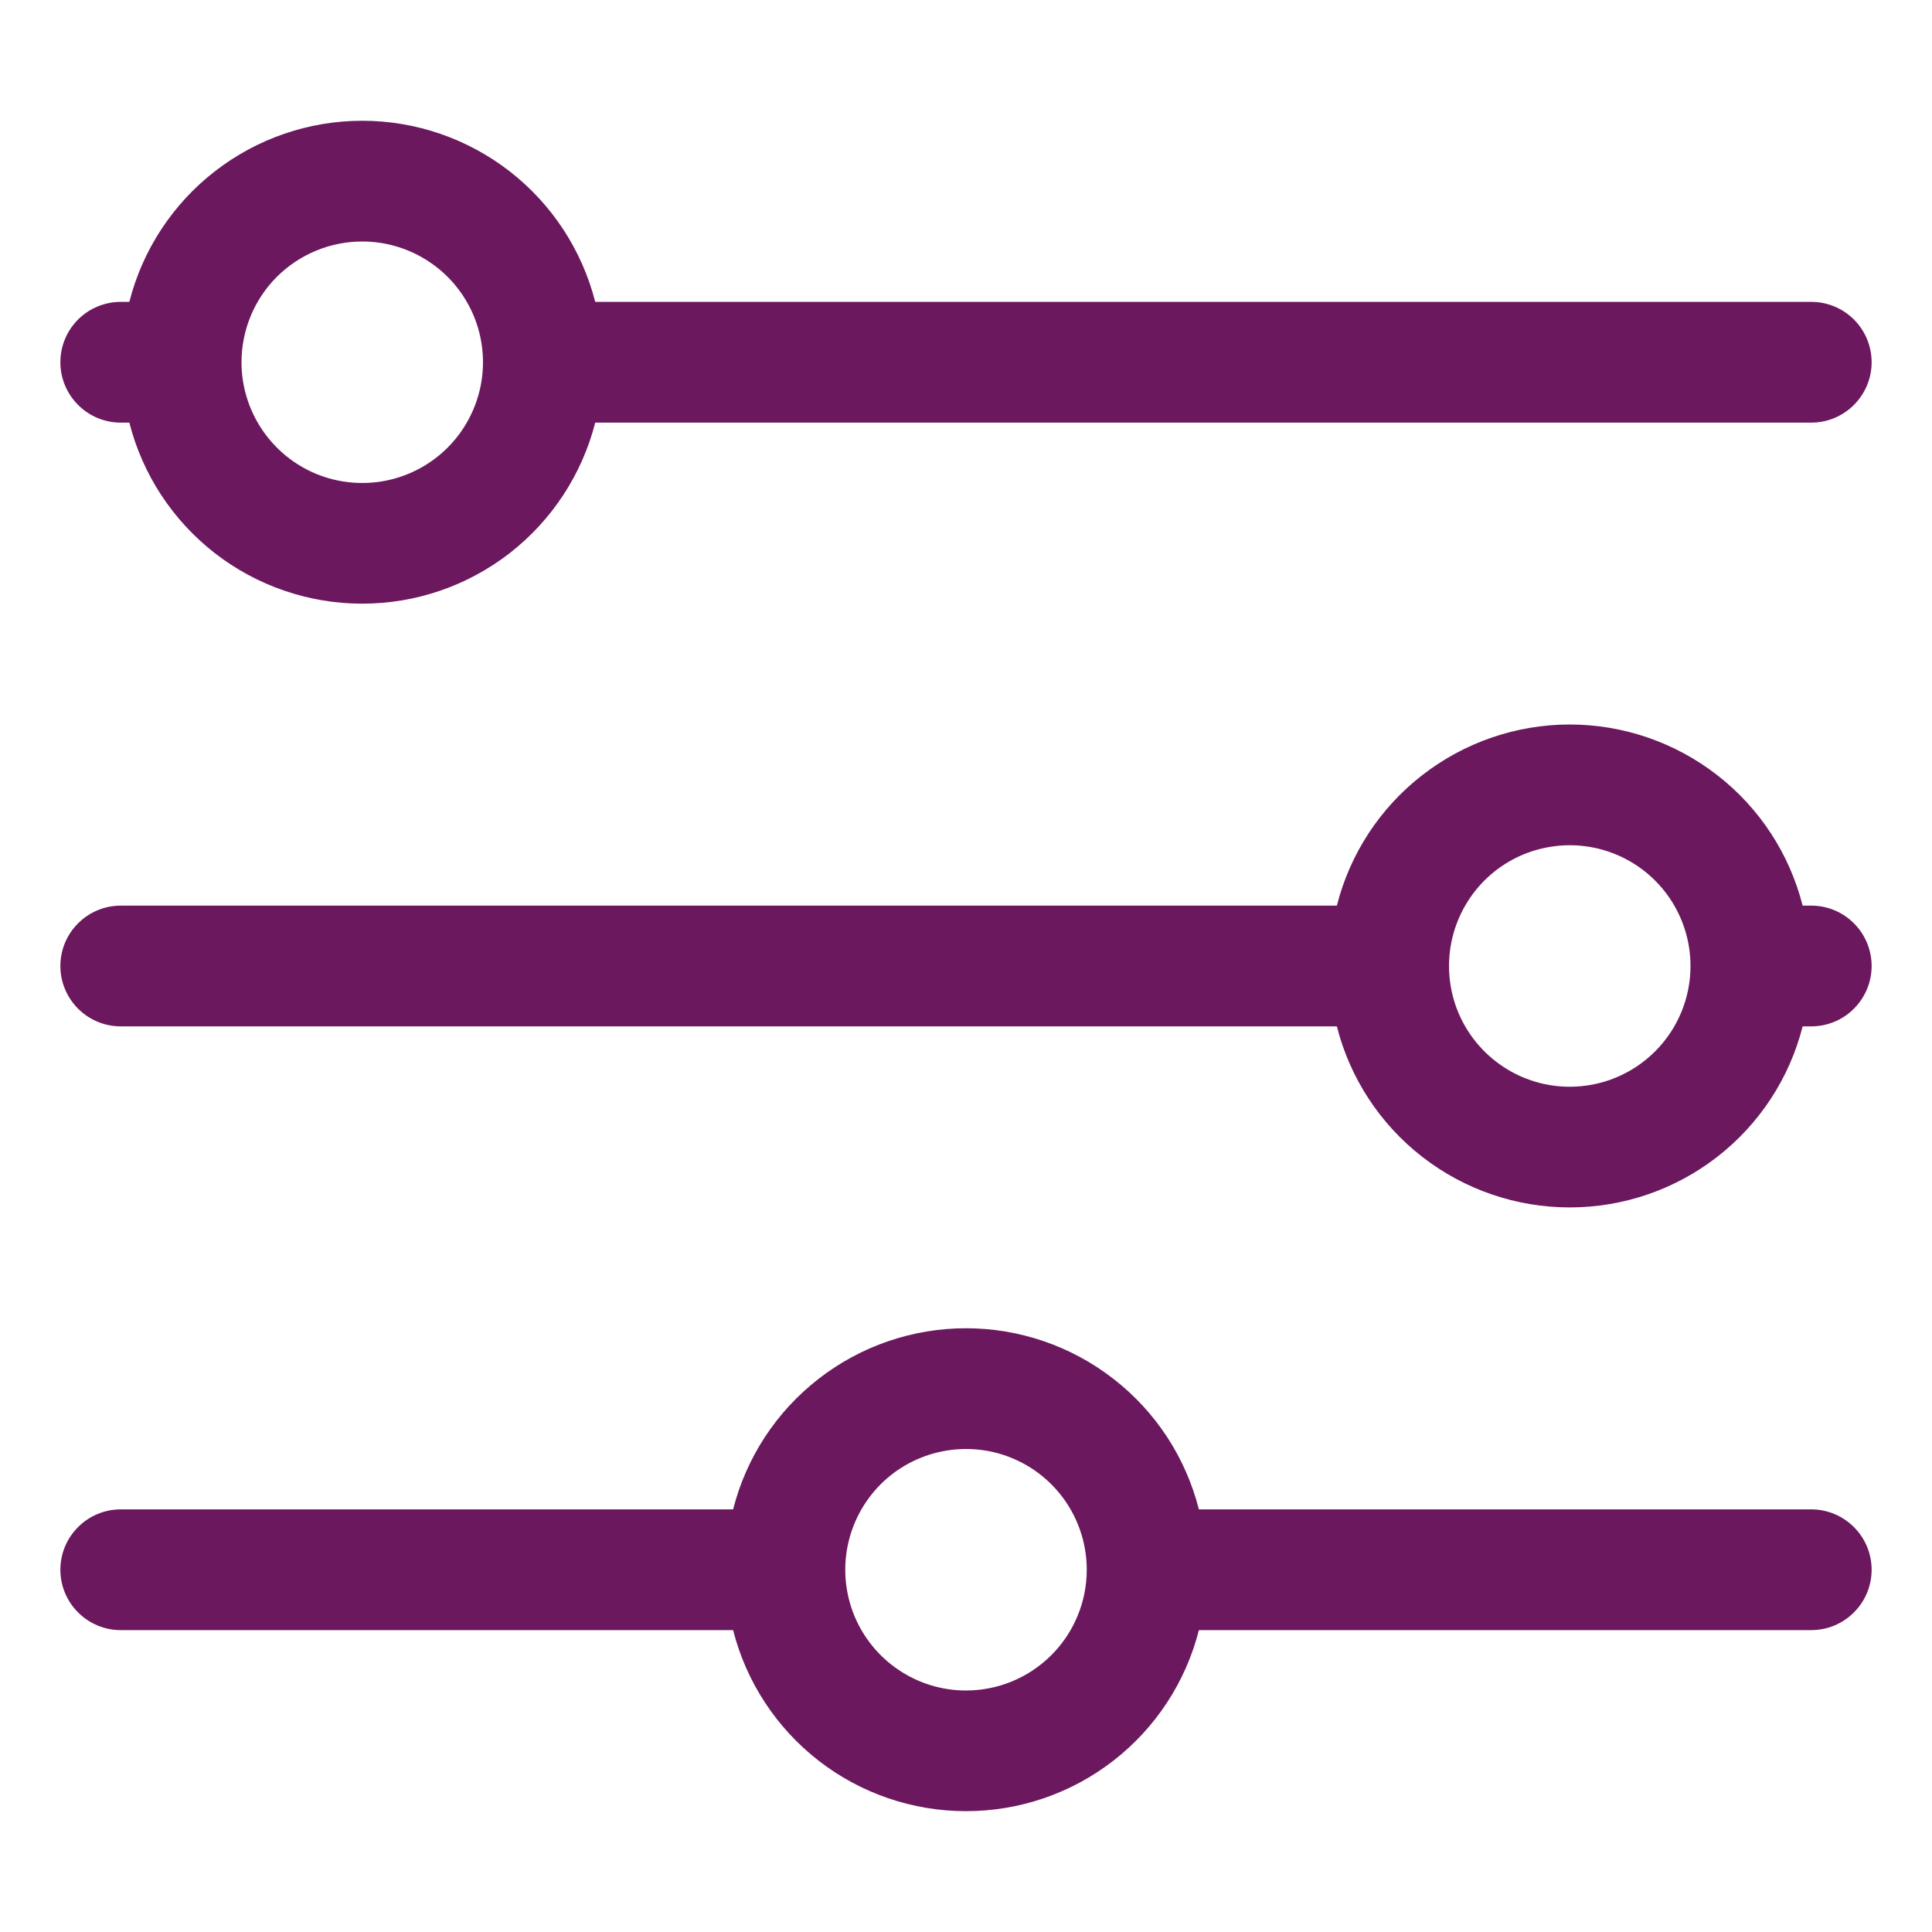 <svg width="24" height="24" viewBox="0 0 24 24" fill="none" xmlns="http://www.w3.org/2000/svg">
<path d="M1.5 5.25H1.607C1.77 5.893 2.144 6.463 2.668 6.871C3.192 7.278 3.836 7.499 4.5 7.499C5.164 7.499 5.808 7.278 6.332 6.871C6.856 6.463 7.23 5.893 7.394 5.25H22.5C22.699 5.25 22.89 5.171 23.03 5.03C23.171 4.889 23.25 4.699 23.25 4.5C23.25 4.301 23.171 4.11 23.03 3.969C22.89 3.829 22.699 3.75 22.5 3.75H7.394C7.23 3.107 6.856 2.536 6.332 2.129C5.808 1.722 5.164 1.5 4.5 1.5C3.836 1.5 3.192 1.722 2.668 2.129C2.144 2.536 1.77 3.107 1.607 3.75H1.5C1.301 3.75 1.11 3.829 0.97 3.969C0.829 4.11 0.75 4.301 0.75 4.5C0.75 4.699 0.829 4.889 0.97 5.03C1.11 5.171 1.301 5.25 1.5 5.25ZM4.5 3C4.797 3 5.087 3.088 5.333 3.253C5.58 3.417 5.772 3.652 5.886 3.926C5.999 4.2 6.029 4.501 5.971 4.792C5.913 5.083 5.77 5.351 5.561 5.56C5.351 5.77 5.084 5.913 4.793 5.971C4.502 6.029 4.2 5.999 3.926 5.886C3.652 5.772 3.418 5.58 3.253 5.333C3.088 5.086 3 4.796 3 4.5C3 4.102 3.158 3.72 3.439 3.439C3.721 3.158 4.102 3 4.5 3ZM22.5 11.25H22.393C22.23 10.607 21.857 10.036 21.332 9.629C20.808 9.222 20.164 9 19.5 9C18.836 9 18.192 9.222 17.668 9.629C17.143 10.036 16.77 10.607 16.607 11.25H1.5C1.301 11.25 1.11 11.329 0.97 11.47C0.829 11.61 0.75 11.801 0.75 12C0.75 12.199 0.829 12.389 0.97 12.53C1.11 12.671 1.301 12.75 1.5 12.75H16.607C16.77 13.393 17.143 13.963 17.668 14.371C18.192 14.778 18.836 14.999 19.5 14.999C20.164 14.999 20.808 14.778 21.332 14.371C21.857 13.963 22.23 13.393 22.393 12.75H22.5C22.699 12.75 22.89 12.671 23.03 12.53C23.171 12.389 23.25 12.199 23.25 12C23.25 11.801 23.171 11.61 23.03 11.47C22.89 11.329 22.699 11.25 22.5 11.25ZM19.5 13.5C19.203 13.5 18.913 13.412 18.667 13.247C18.42 13.082 18.228 12.848 18.114 12.574C18.001 12.3 17.971 11.998 18.029 11.707C18.087 11.416 18.23 11.149 18.439 10.939C18.649 10.729 18.916 10.586 19.207 10.529C19.498 10.471 19.8 10.5 20.074 10.614C20.348 10.727 20.582 10.92 20.747 11.166C20.912 11.413 21 11.703 21 12C21 12.398 20.842 12.779 20.561 13.06C20.279 13.342 19.898 13.5 19.5 13.5ZM22.5 18.75H14.893C14.73 18.107 14.357 17.536 13.832 17.129C13.309 16.722 12.664 16.5 12 16.5C11.336 16.5 10.691 16.722 10.168 17.129C9.644 17.536 9.27 18.107 9.107 18.75H1.5C1.301 18.75 1.11 18.829 0.97 18.97C0.829 19.11 0.75 19.301 0.75 19.5C0.75 19.699 0.829 19.89 0.97 20.03C1.11 20.171 1.301 20.25 1.5 20.25H9.107C9.27 20.893 9.644 21.463 10.168 21.871C10.691 22.278 11.336 22.499 12 22.499C12.664 22.499 13.309 22.278 13.832 21.871C14.357 21.463 14.73 20.893 14.893 20.25H22.5C22.699 20.25 22.89 20.171 23.03 20.03C23.171 19.89 23.25 19.699 23.25 19.5C23.25 19.301 23.171 19.11 23.03 18.97C22.89 18.829 22.699 18.75 22.5 18.75ZM12 21C11.703 21 11.413 20.912 11.167 20.747C10.92 20.582 10.728 20.348 10.614 20.074C10.501 19.8 10.471 19.498 10.529 19.207C10.587 18.916 10.73 18.649 10.939 18.439C11.149 18.229 11.416 18.087 11.707 18.029C11.998 17.971 12.3 18 12.574 18.114C12.848 18.227 13.082 18.42 13.247 18.666C13.412 18.913 13.5 19.203 13.5 19.5C13.5 19.898 13.342 20.279 13.061 20.56C12.779 20.842 12.398 21 12 21Z" fill="#6B185E"/>
</svg>
